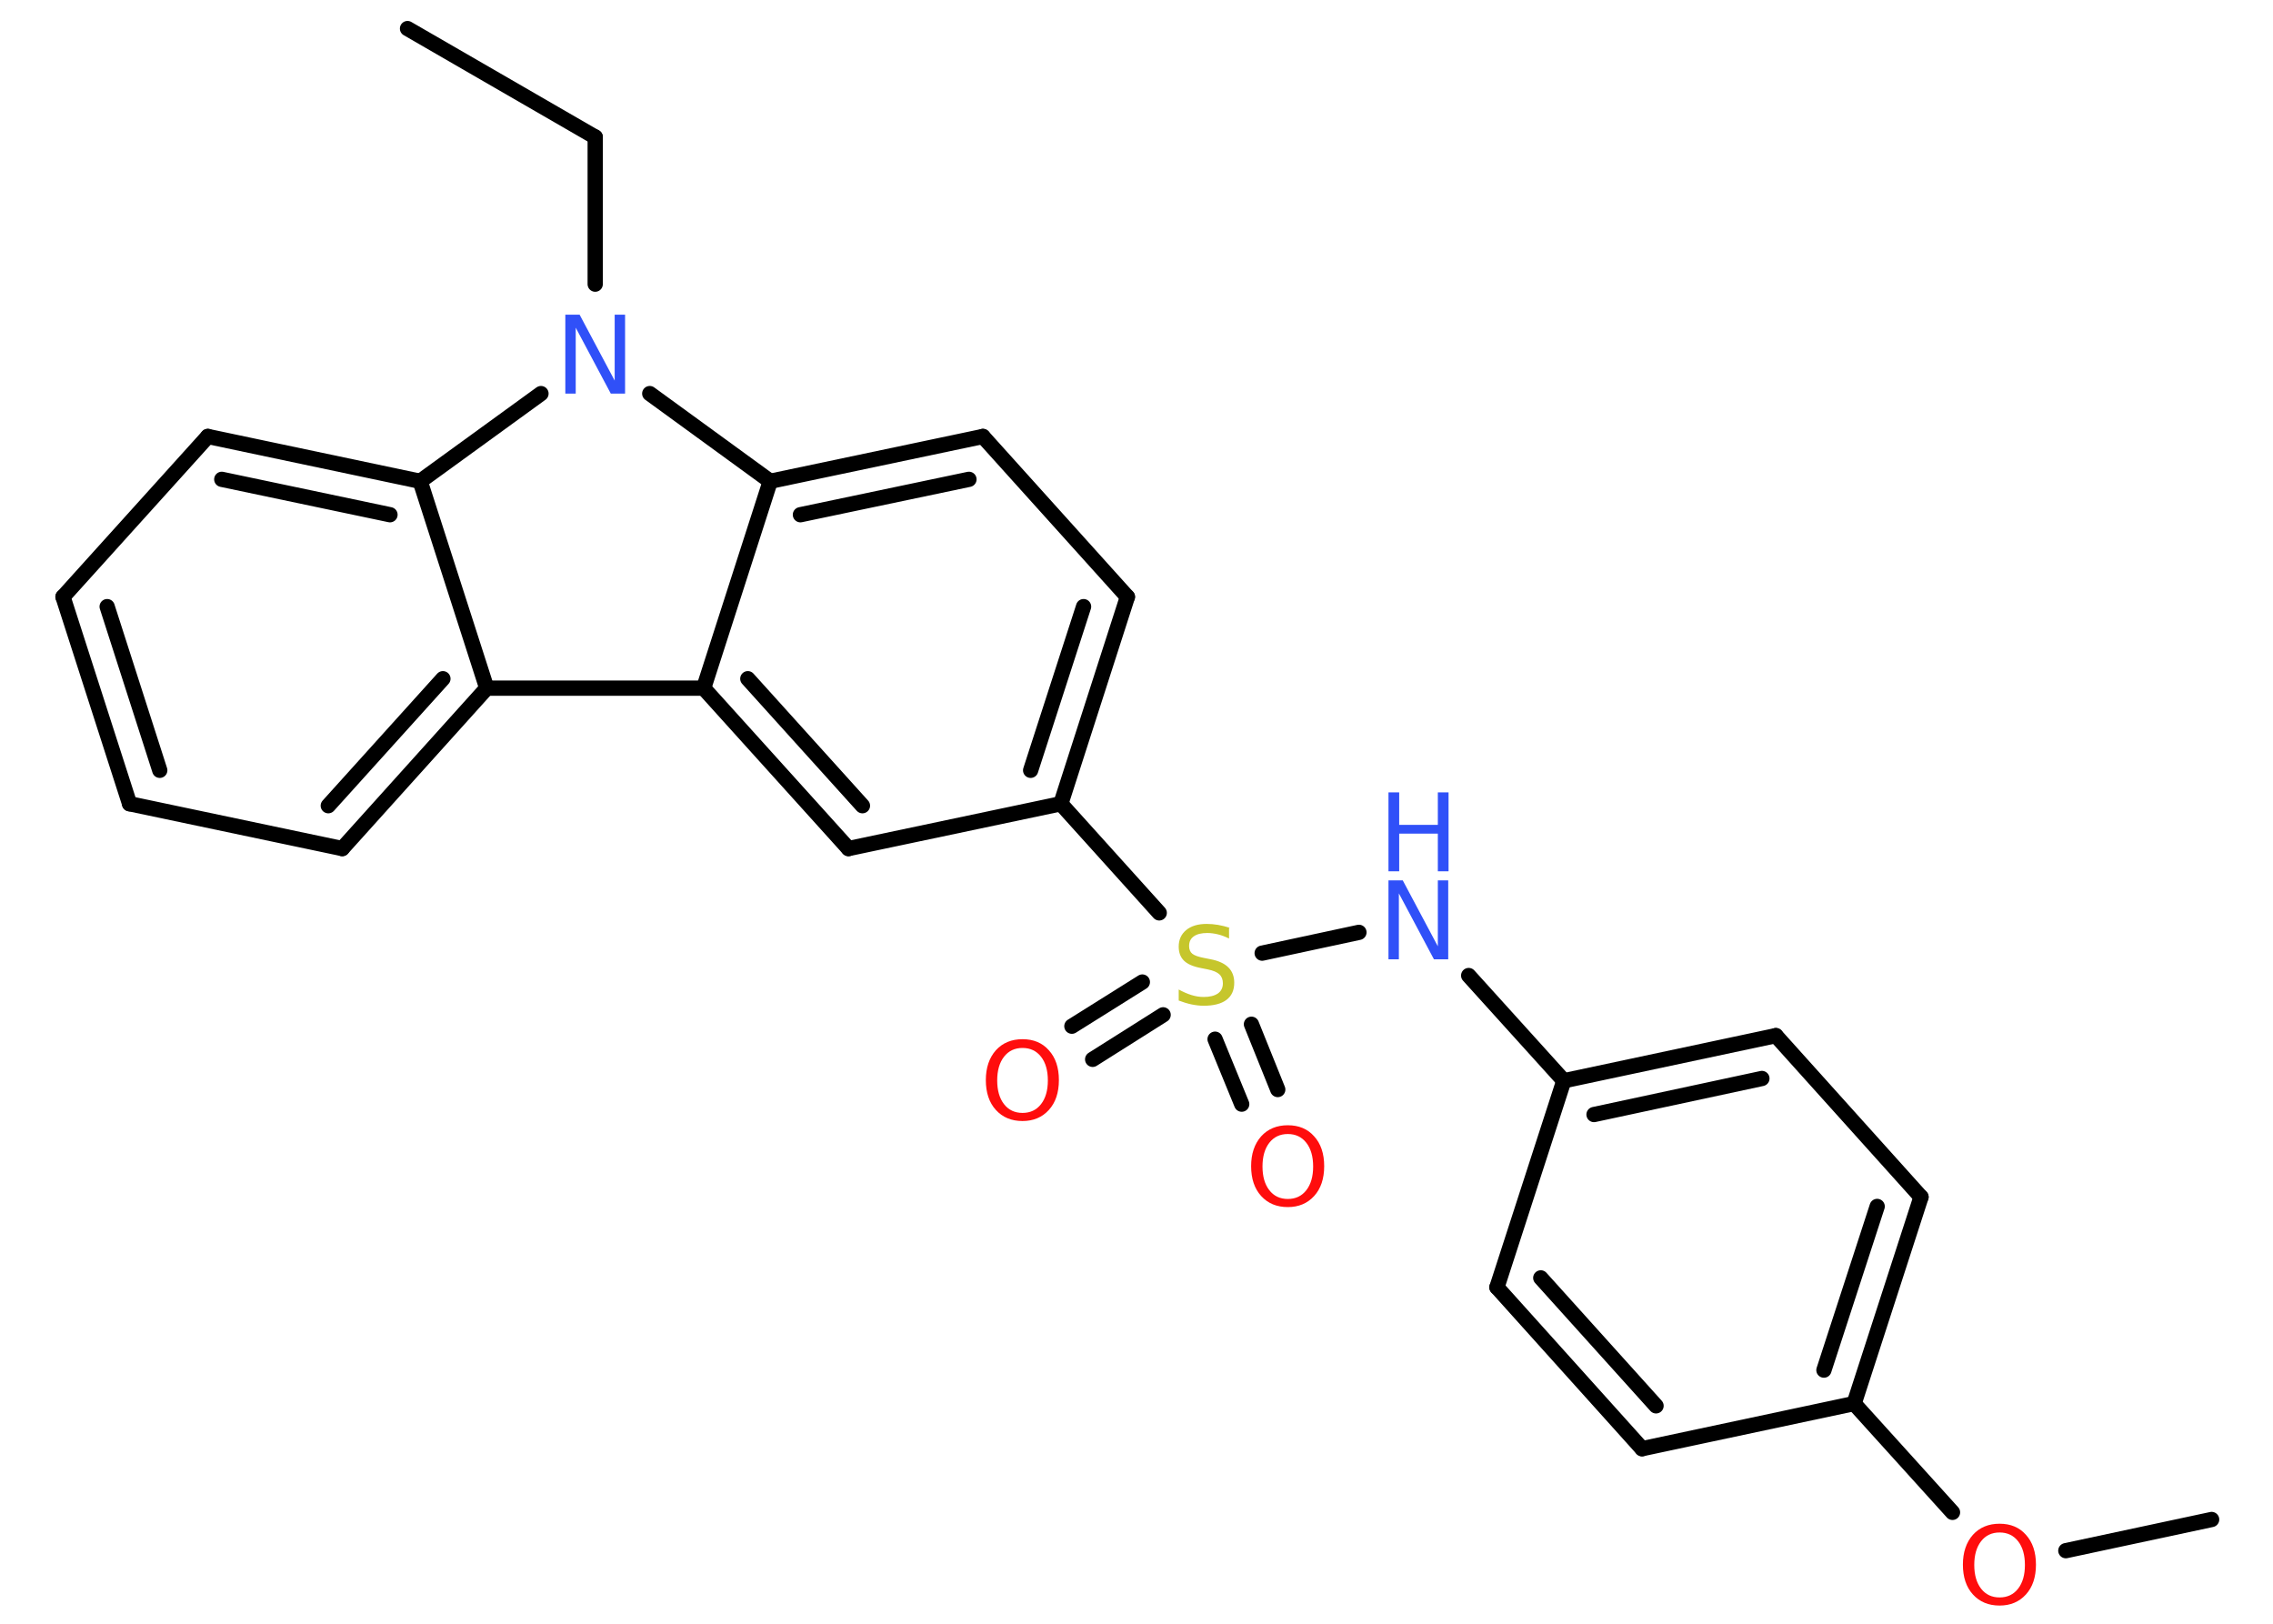 <?xml version='1.0' encoding='UTF-8'?>
<!DOCTYPE svg PUBLIC "-//W3C//DTD SVG 1.1//EN" "http://www.w3.org/Graphics/SVG/1.1/DTD/svg11.dtd">
<svg version='1.2' xmlns='http://www.w3.org/2000/svg' xmlns:xlink='http://www.w3.org/1999/xlink' width='70.0mm' height='50.0mm' viewBox='0 0 70.0 50.0'>
  <desc>Generated by the Chemistry Development Kit (http://github.com/cdk)</desc>
  <g stroke-linecap='round' stroke-linejoin='round' stroke='#000000' stroke-width='.47' fill='#FF0D0D'>
    <rect x='.0' y='.0' width='70.0' height='50.0' fill='#FFFFFF' stroke='none'/>
    <g id='mol1' class='mol'>
      <line id='mol1bnd1' class='bond' x1='12.55' y1='.88' x2='18.33' y2='4.22'/>
      <line id='mol1bnd2' class='bond' x1='18.33' y1='4.22' x2='18.33' y2='8.75'/>
      <line id='mol1bnd3' class='bond' x1='16.66' y1='12.12' x2='12.94' y2='14.82'/>
      <g id='mol1bnd4' class='bond'>
        <line x1='12.94' y1='14.82' x2='6.4' y2='13.44'/>
        <line x1='12.01' y1='15.85' x2='6.83' y2='14.76'/>
      </g>
      <line id='mol1bnd5' class='bond' x1='6.4' y1='13.44' x2='1.94' y2='18.38'/>
      <g id='mol1bnd6' class='bond'>
        <line x1='1.94' y1='18.38' x2='3.99' y2='24.75'/>
        <line x1='3.3' y1='18.68' x2='4.92' y2='23.72'/>
      </g>
      <line id='mol1bnd7' class='bond' x1='3.99' y1='24.75' x2='10.54' y2='26.13'/>
      <g id='mol1bnd8' class='bond'>
        <line x1='10.54' y1='26.13' x2='14.99' y2='21.19'/>
        <line x1='10.11' y1='24.81' x2='13.64' y2='20.9'/>
      </g>
      <line id='mol1bnd9' class='bond' x1='12.94' y1='14.82' x2='14.99' y2='21.19'/>
      <line id='mol1bnd10' class='bond' x1='14.99' y1='21.19' x2='21.67' y2='21.19'/>
      <g id='mol1bnd11' class='bond'>
        <line x1='21.67' y1='21.19' x2='26.13' y2='26.13'/>
        <line x1='23.03' y1='20.9' x2='26.56' y2='24.81'/>
      </g>
      <line id='mol1bnd12' class='bond' x1='26.13' y1='26.13' x2='32.67' y2='24.75'/>
      <line id='mol1bnd13' class='bond' x1='32.67' y1='24.75' x2='35.7' y2='28.11'/>
      <g id='mol1bnd14' class='bond'>
        <line x1='35.82' y1='31.25' x2='33.65' y2='32.62'/>
        <line x1='35.18' y1='30.24' x2='33.01' y2='31.6'/>
      </g>
      <g id='mol1bnd15' class='bond'>
        <line x1='38.54' y1='31.54' x2='39.35' y2='33.55'/>
        <line x1='37.42' y1='32.0' x2='38.24' y2='34.0'/>
      </g>
      <line id='mol1bnd16' class='bond' x1='38.87' y1='29.35' x2='41.85' y2='28.71'/>
      <line id='mol1bnd17' class='bond' x1='45.23' y1='30.04' x2='48.16' y2='33.28'/>
      <g id='mol1bnd18' class='bond'>
        <line x1='54.69' y1='31.89' x2='48.16' y2='33.28'/>
        <line x1='54.26' y1='33.21' x2='49.09' y2='34.32'/>
      </g>
      <line id='mol1bnd19' class='bond' x1='54.69' y1='31.89' x2='59.16' y2='36.86'/>
      <g id='mol1bnd20' class='bond'>
        <line x1='57.1' y1='43.22' x2='59.16' y2='36.86'/>
        <line x1='56.17' y1='42.19' x2='57.81' y2='37.15'/>
      </g>
      <line id='mol1bnd21' class='bond' x1='57.1' y1='43.22' x2='60.13' y2='46.57'/>
      <line id='mol1bnd22' class='bond' x1='63.62' y1='47.75' x2='68.11' y2='46.79'/>
      <line id='mol1bnd23' class='bond' x1='57.1' y1='43.22' x2='50.57' y2='44.61'/>
      <g id='mol1bnd24' class='bond'>
        <line x1='46.1' y1='39.64' x2='50.57' y2='44.61'/>
        <line x1='47.45' y1='39.35' x2='51.0' y2='43.29'/>
      </g>
      <line id='mol1bnd25' class='bond' x1='48.16' y1='33.28' x2='46.1' y2='39.64'/>
      <g id='mol1bnd26' class='bond'>
        <line x1='32.67' y1='24.75' x2='34.72' y2='18.38'/>
        <line x1='31.74' y1='23.72' x2='33.37' y2='18.68'/>
      </g>
      <line id='mol1bnd27' class='bond' x1='34.72' y1='18.38' x2='30.27' y2='13.44'/>
      <g id='mol1bnd28' class='bond'>
        <line x1='30.27' y1='13.44' x2='23.72' y2='14.82'/>
        <line x1='29.84' y1='14.76' x2='24.65' y2='15.85'/>
      </g>
      <line id='mol1bnd29' class='bond' x1='21.67' y1='21.19' x2='23.72' y2='14.82'/>
      <line id='mol1bnd30' class='bond' x1='20.01' y1='12.12' x2='23.72' y2='14.82'/>
      <path id='mol1atm3' class='atom' d='M17.41 9.69h.44l1.08 2.03v-2.03h.32v2.43h-.44l-1.08 -2.03v2.03h-.32v-2.43z' stroke='none' fill='#3050F8'/>
      <path id='mol1atm13' class='atom' d='M37.85 28.58v.32q-.18 -.09 -.35 -.13q-.17 -.04 -.32 -.04q-.27 .0 -.41 .1q-.15 .1 -.15 .3q.0 .16 .1 .24q.1 .08 .37 .13l.2 .04q.36 .07 .54 .25q.18 .18 .18 .47q.0 .35 -.24 .53q-.24 .18 -.7 .18q-.17 .0 -.37 -.04q-.19 -.04 -.4 -.12v-.34q.2 .11 .39 .17q.19 .06 .38 .06q.28 .0 .44 -.11q.15 -.11 .15 -.31q.0 -.18 -.11 -.28q-.11 -.1 -.36 -.15l-.2 -.04q-.37 -.07 -.53 -.23q-.16 -.16 -.16 -.43q.0 -.32 .23 -.51q.23 -.19 .63 -.19q.17 .0 .35 .03q.18 .03 .36 .09z' stroke='none' fill='#C6C62C'/>
      <path id='mol1atm14' class='atom' d='M31.49 32.27q-.36 .0 -.57 .27q-.21 .27 -.21 .73q.0 .46 .21 .73q.21 .27 .57 .27q.36 .0 .57 -.27q.21 -.27 .21 -.73q.0 -.46 -.21 -.73q-.21 -.27 -.57 -.27zM31.49 32.0q.51 .0 .81 .34q.31 .34 .31 .92q.0 .58 -.31 .92q-.31 .34 -.81 .34q-.51 .0 -.82 -.34q-.31 -.34 -.31 -.92q.0 -.57 .31 -.92q.31 -.34 .82 -.34z' stroke='none'/>
      <path id='mol1atm15' class='atom' d='M39.66 34.92q-.36 .0 -.57 .27q-.21 .27 -.21 .73q.0 .46 .21 .73q.21 .27 .57 .27q.36 .0 .57 -.27q.21 -.27 .21 -.73q.0 -.46 -.21 -.73q-.21 -.27 -.57 -.27zM39.66 34.65q.51 .0 .81 .34q.31 .34 .31 .92q.0 .58 -.31 .92q-.31 .34 -.81 .34q-.51 .0 -.82 -.34q-.31 -.34 -.31 -.92q.0 -.57 .31 -.92q.31 -.34 .82 -.34z' stroke='none'/>
      <g id='mol1atm16' class='atom'>
        <path d='M42.76 27.11h.44l1.08 2.03v-2.03h.32v2.43h-.44l-1.08 -2.03v2.03h-.32v-2.43z' stroke='none' fill='#3050F8'/>
        <path d='M42.76 24.4h.33v1.0h1.19v-1.0h.33v2.43h-.33v-1.16h-1.19v1.16h-.33v-2.43z' stroke='none' fill='#3050F8'/>
      </g>
      <path id='mol1atm21' class='atom' d='M61.58 47.19q-.36 .0 -.57 .27q-.21 .27 -.21 .73q.0 .46 .21 .73q.21 .27 .57 .27q.36 .0 .57 -.27q.21 -.27 .21 -.73q.0 -.46 -.21 -.73q-.21 -.27 -.57 -.27zM61.58 46.92q.51 .0 .81 .34q.31 .34 .31 .92q.0 .58 -.31 .92q-.31 .34 -.81 .34q-.51 .0 -.82 -.34q-.31 -.34 -.31 -.92q.0 -.57 .31 -.92q.31 -.34 .82 -.34z' stroke='none'/>
    </g>
  </g>
</svg>
